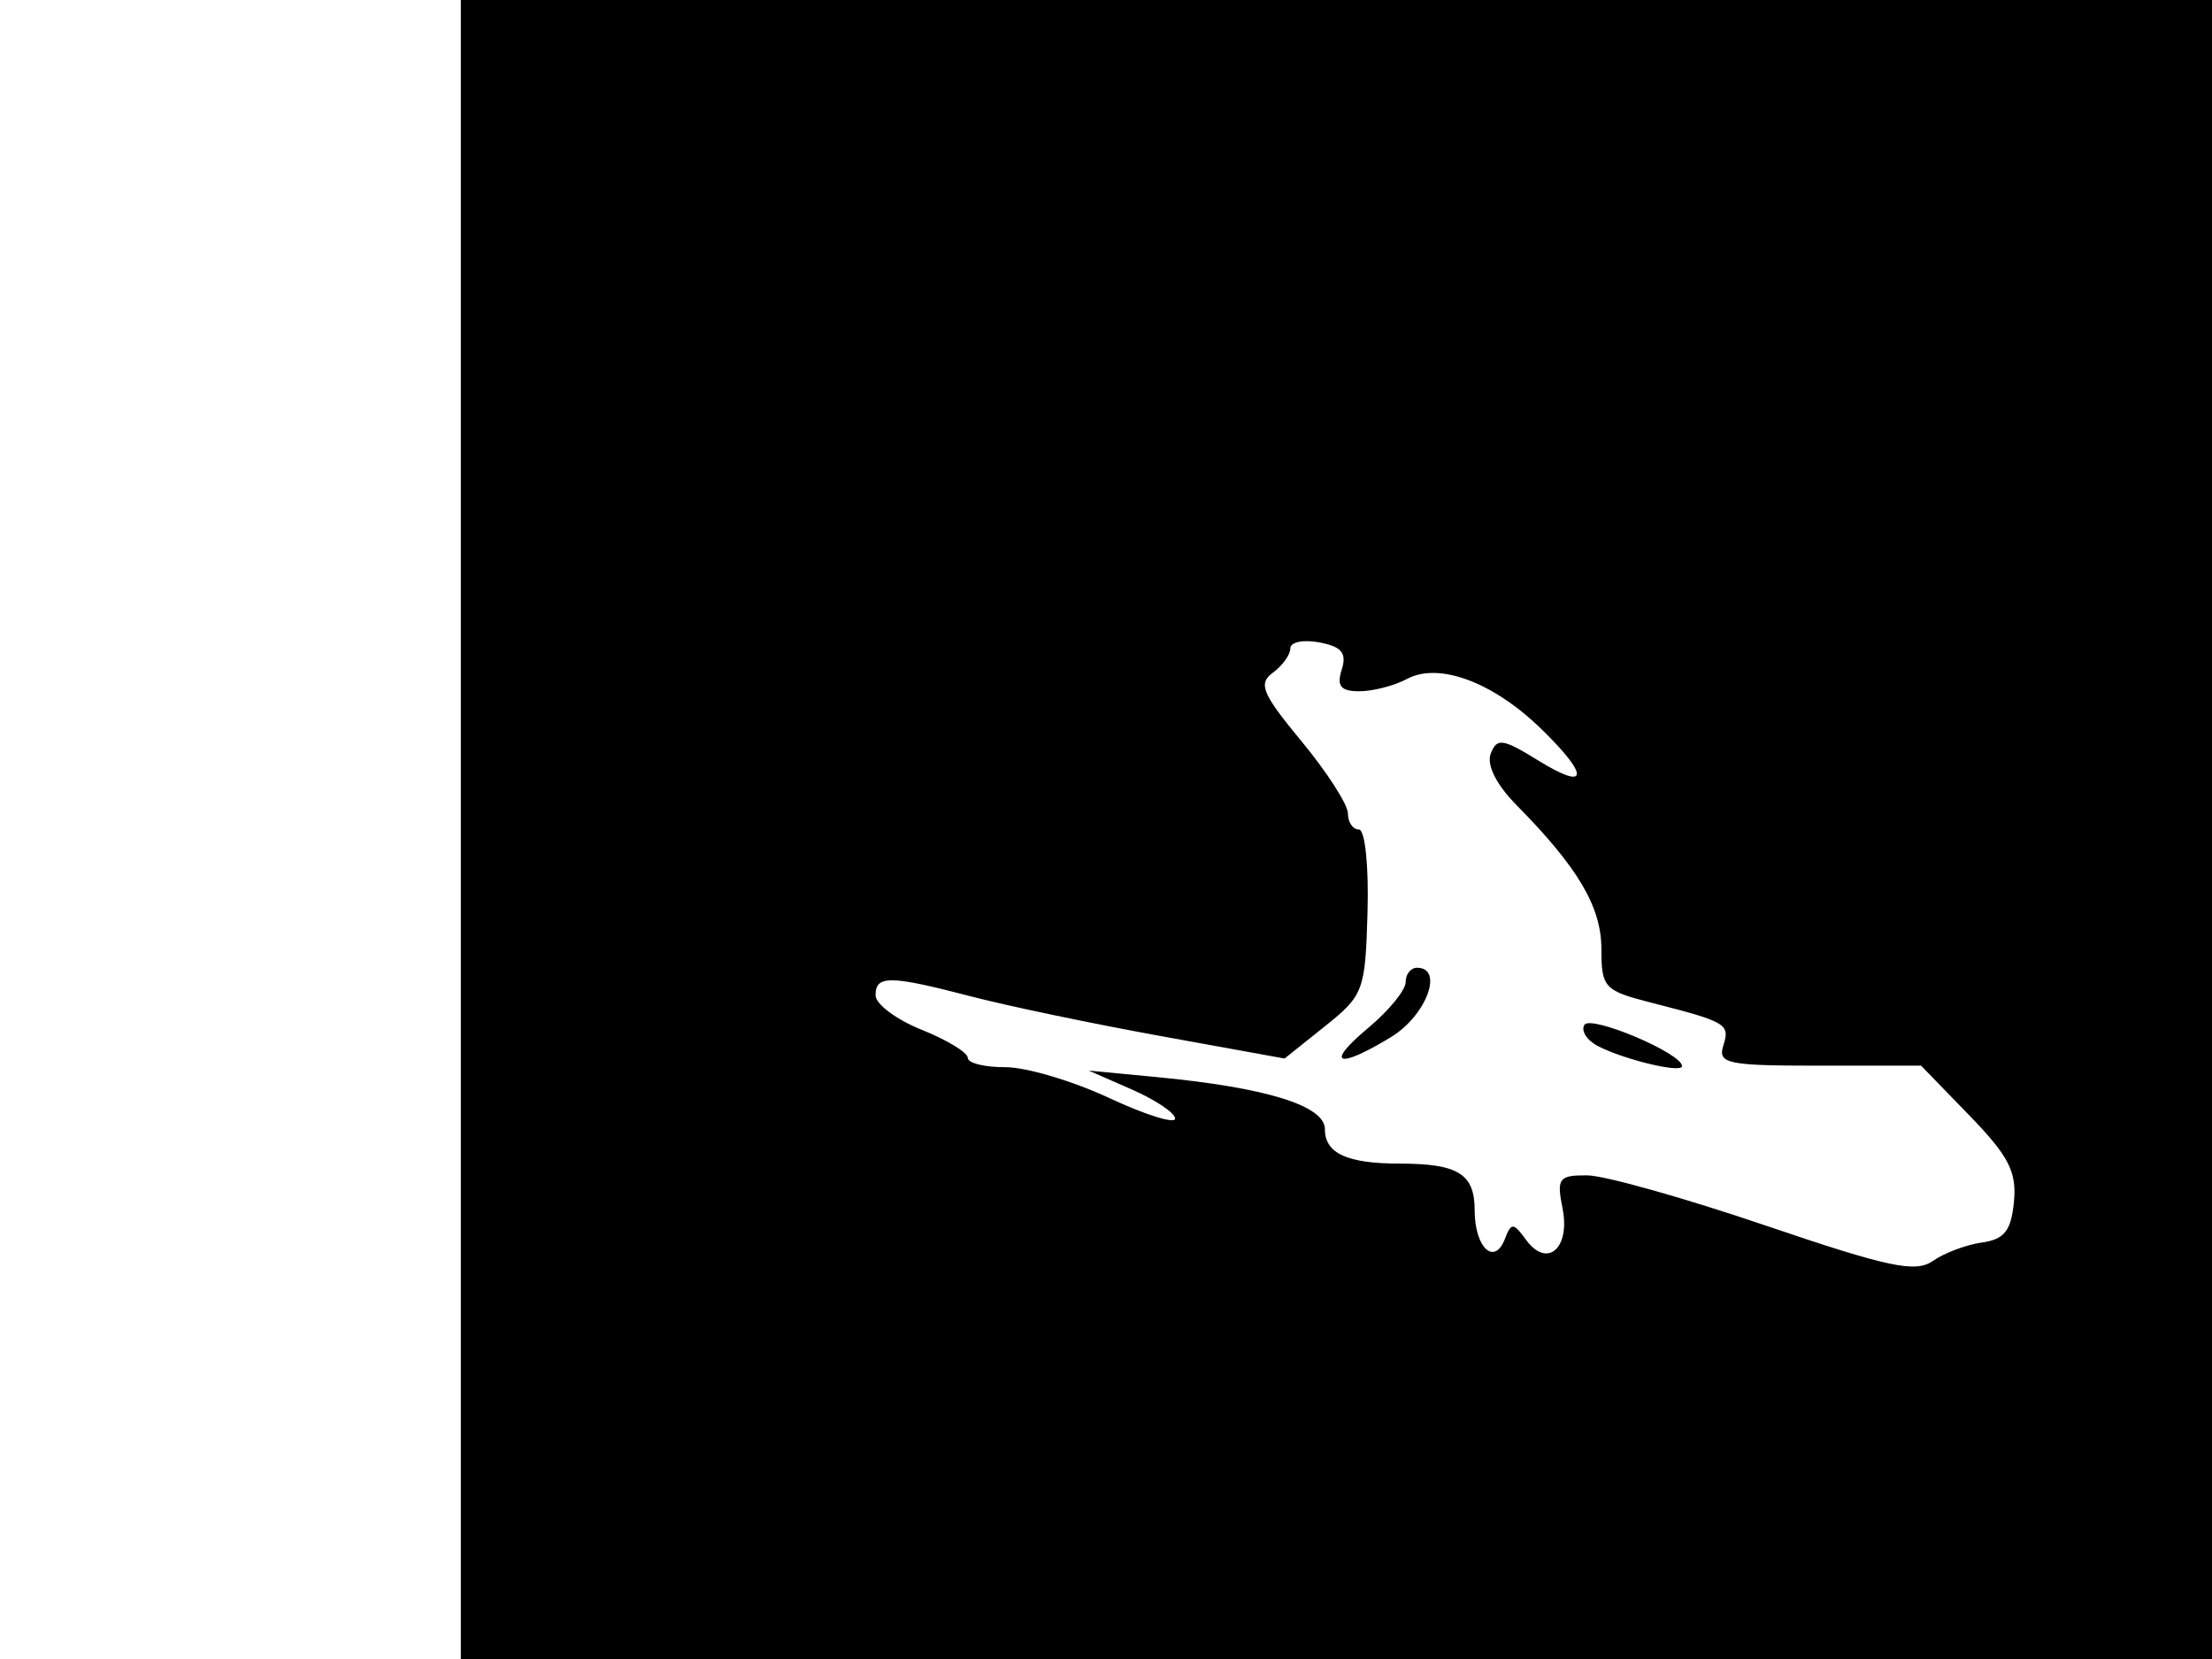 <svg xmlns="http://www.w3.org/2000/svg" width="192" height="144" viewBox="0 0 192 144" version="1.1">
	<path d="M 40 72 L 40 144 116 144 L 192 144 192 72 L 192 0 116 0 L 40 0 40 72 M 112 56.278 C 112 56.829, 111.318 57.779, 110.484 58.390 C 109.186 59.340, 109.546 60.200, 112.984 64.359 C 115.193 67.031, 117 69.844, 117 70.609 C 117 71.374, 117.428 72, 117.951 72 C 118.482 72, 118.813 75.153, 118.701 79.142 C 118.508 86.007, 118.364 86.393, 115 89.081 L 111.500 91.879 100.786 89.936 C 94.893 88.868, 87.486 87.320, 84.326 86.497 C 77.219 84.646, 76 84.630, 76 86.391 C 76 87.157, 77.800 88.503, 80 89.383 C 82.200 90.264, 84 91.359, 84 91.817 C 84 92.275, 85.463 92.641, 87.250 92.631 C 89.037 92.620, 93.088 93.818, 96.250 95.293 C 99.412 96.768, 102 97.579, 102 97.094 C 102 96.610, 100.313 95.474, 98.250 94.570 L 94.500 92.926 100.422 93.492 C 109.926 94.400, 115 95.974, 115 98.012 C 115 100.112, 116.932 101, 121.500 101 C 126.564 101, 128 101.894, 128 105.048 C 128 108.290, 129.713 109.912, 130.625 107.534 C 131.177 106.097, 131.356 106.105, 132.467 107.623 C 134.292 110.119, 136.321 108.356, 135.626 104.879 C 135.103 102.267, 135.303 102.002, 137.775 102.020 C 139.274 102.031, 146.233 103.989, 153.240 106.371 C 163.918 110.001, 166.269 110.500, 167.768 109.450 C 168.752 108.761, 170.669 108.040, 172.028 107.849 C 173.985 107.573, 174.564 106.835, 174.809 104.312 C 175.061 101.709, 174.349 100.332, 170.934 96.812 L 166.750 92.500 157.891 92.500 C 149.902 92.500, 149.087 92.328, 149.585 90.745 C 150.174 88.875, 149.898 88.713, 143.250 87.011 C 139.251 85.987, 139 85.713, 139 82.370 C 139 78.729, 136.978 75.299, 131.643 69.893 C 129.877 68.103, 129.018 66.395, 129.393 65.418 C 129.925 64.032, 130.432 64.104, 133.500 66 C 137.898 68.718, 138.011 67.372, 133.732 63.225 C 129.575 59.196, 124.883 57.457, 122.137 58.927 C 121.034 59.517, 119.172 60, 117.998 60 C 116.367 60, 116.005 59.559, 116.461 58.122 C 116.917 56.685, 116.463 56.131, 114.529 55.761 C 113.138 55.495, 112 55.728, 112 56.278 M 122.009 85.250 C 122.014 85.938, 120.551 87.725, 118.759 89.223 C 114.946 92.409, 116.080 92.858, 120.750 90.011 C 123.802 88.150, 125.355 84, 123 84 C 122.450 84, 122.004 84.563, 122.009 85.250 M 137.526 88.957 C 137.206 89.476, 137.744 90.310, 138.722 90.811 C 141.044 92.002, 146 93.179, 146 92.539 C 146 91.426, 138.072 88.075, 137.526 88.957" stroke="none" fill="black" fill-rule="evenodd"/>
</svg>